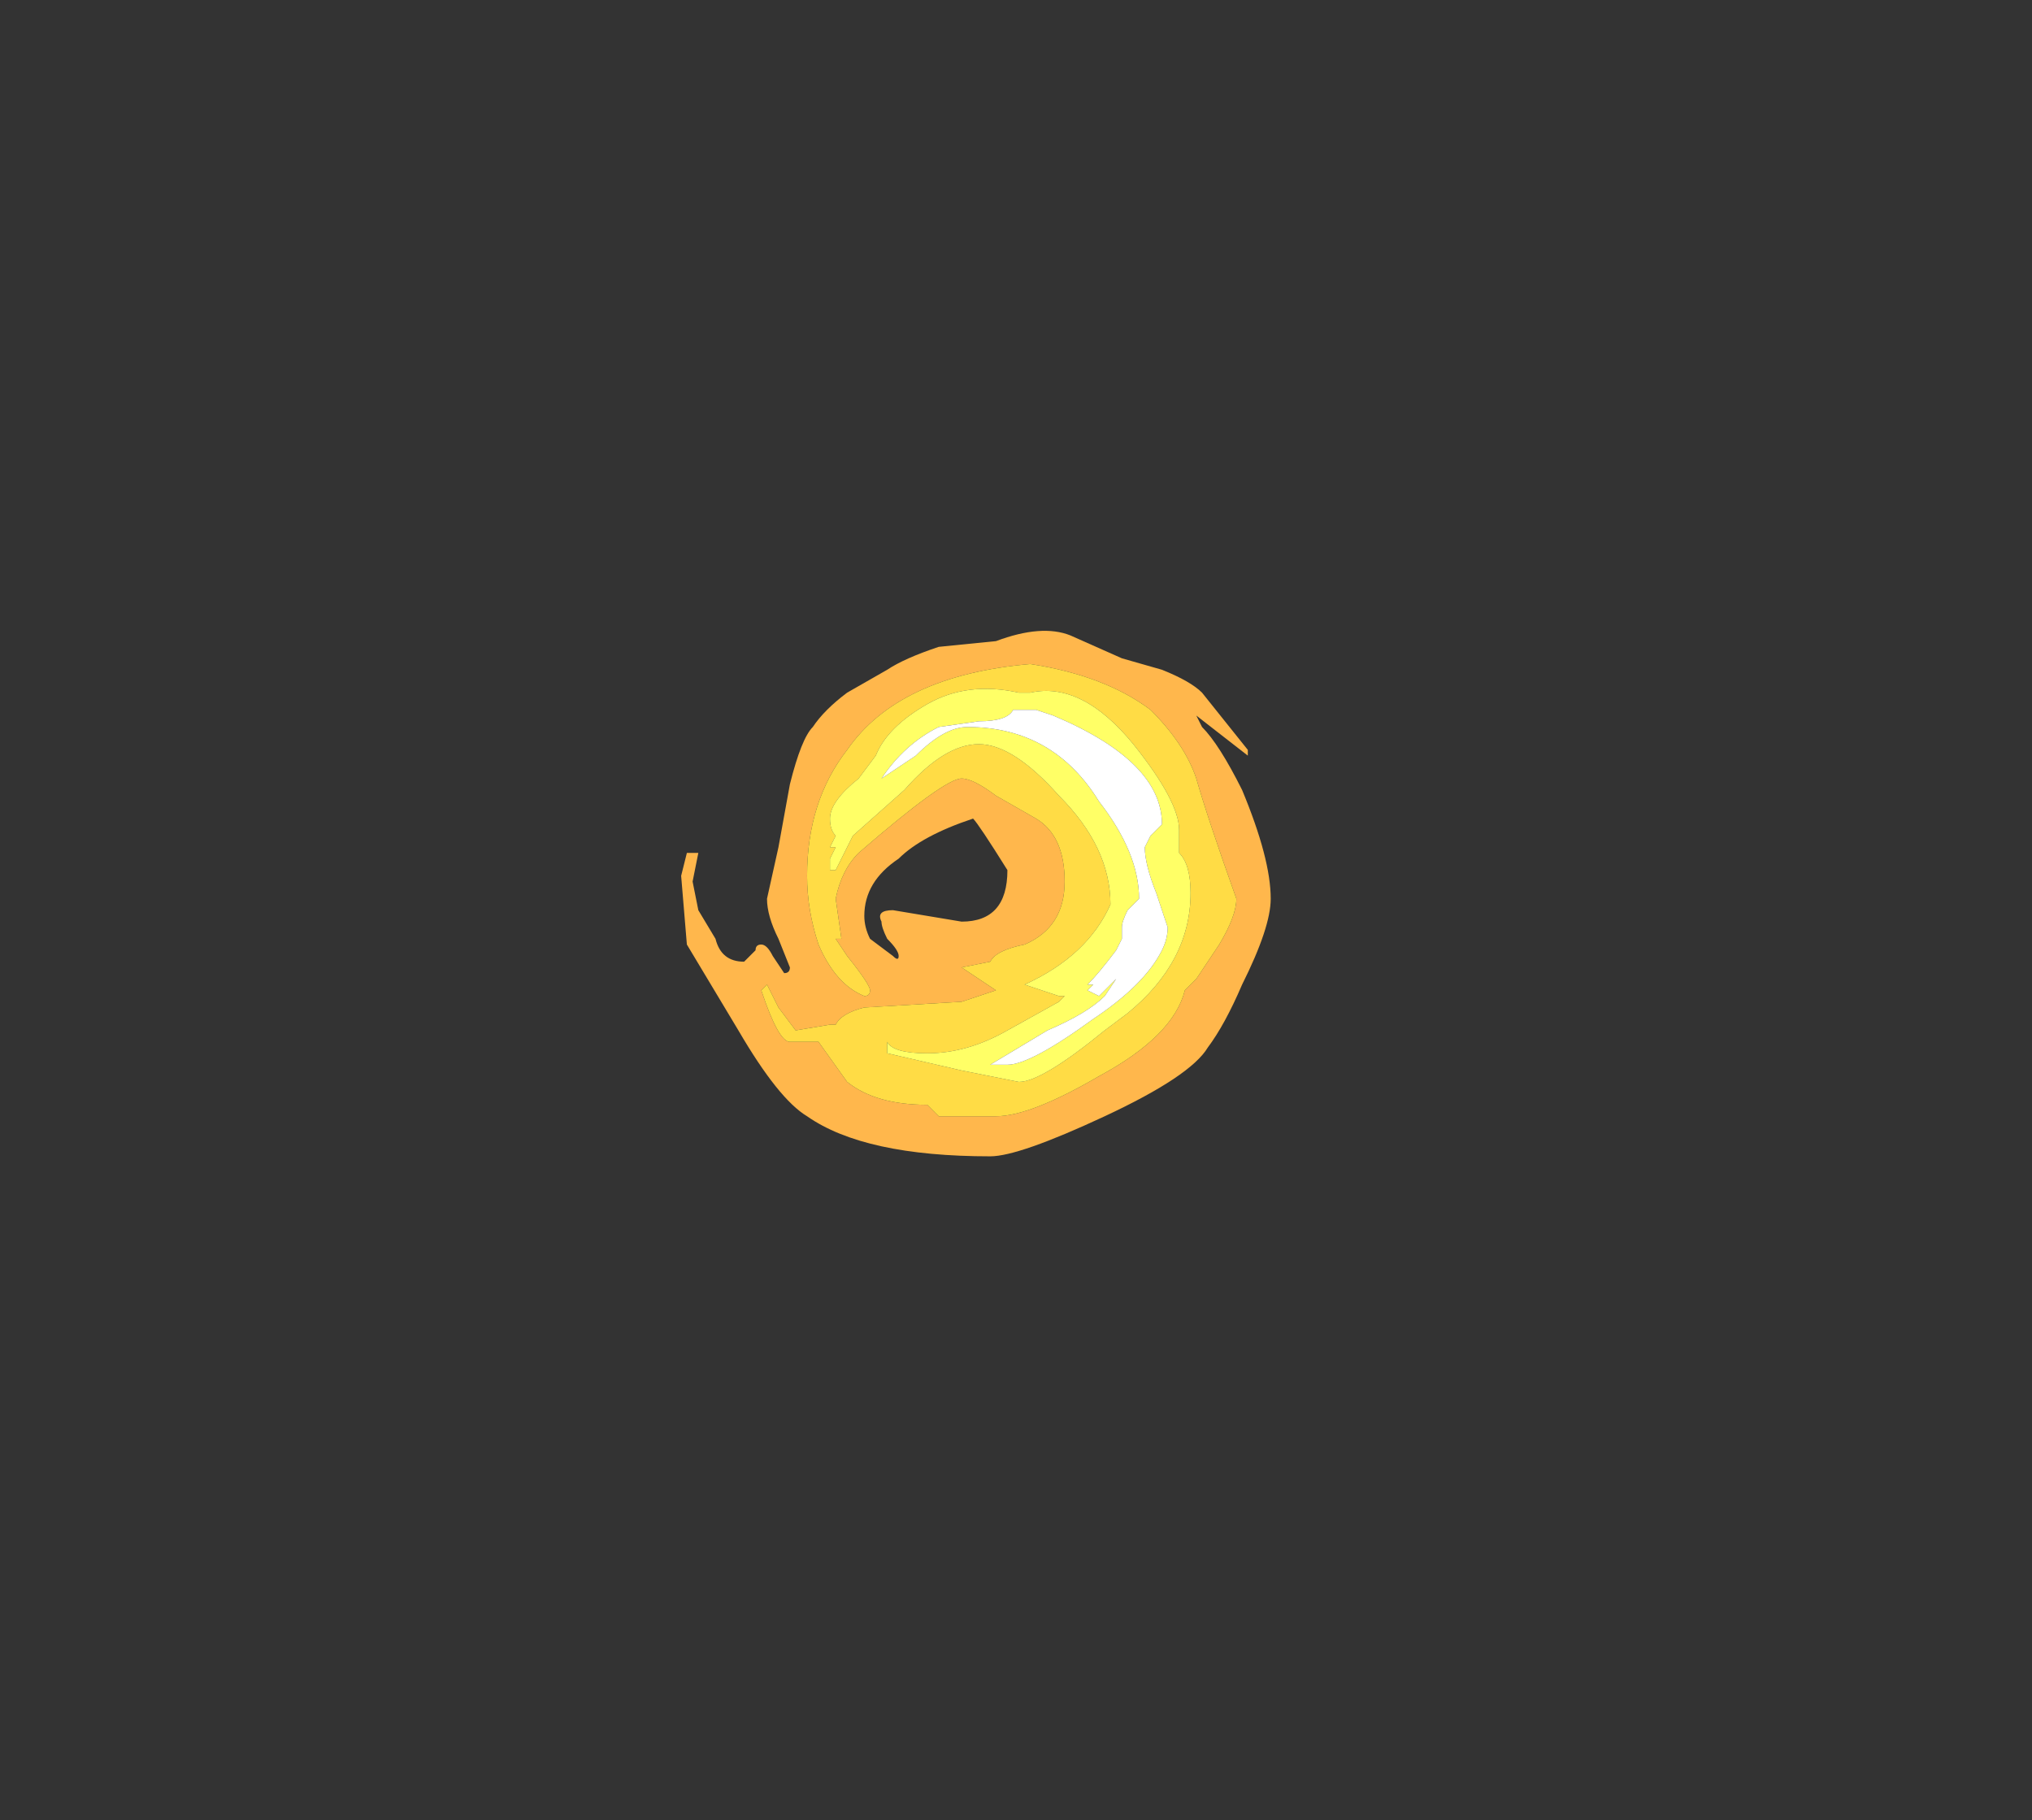 <?xml version="1.0" encoding="UTF-8" standalone="no"?>
<svg xmlns:ffdec="https://www.free-decompiler.com/flash" xmlns:xlink="http://www.w3.org/1999/xlink" ffdec:objectType="frame" height="111.3px" width="124.25px" xmlns="http://www.w3.org/2000/svg">
  <rect width="100%" height="100%" fill="#333333" stroke="none"/>
  <g transform="matrix(1.0, 0.0, 0.0, 1.0, 58.1, 54.95)">
    <use ffdec:characterId="3462" height="4.6" transform="matrix(7.0, 0.0, 0.0, 7.0, -16.45, -16.45)" width="5.15" xlink:href="#shape0"/>
  </g>
  <defs>
    <g id="shape0" transform="matrix(1.0, 0.0, 0.0, 1.0, 2.35, 2.35)">
      <path d="M1.85 -2.0 Q2.1 -1.9 2.2 -1.8 L2.6 -1.3 2.6 -1.25 2.15 -1.6 2.2 -1.5 Q2.35 -1.35 2.55 -0.95 2.8 -0.35 2.8 0.0 2.8 0.25 2.55 0.75 2.4 1.1 2.25 1.3 2.1 1.55 1.35 1.9 0.6 2.25 0.35 2.25 -0.75 2.25 -1.25 1.9 -1.5 1.75 -1.85 1.15 L-2.3 0.4 -2.35 -0.2 -2.3 -0.4 -2.2 -0.4 -2.25 -0.15 -2.2 0.1 -2.05 0.35 Q-2.0 0.55 -1.8 0.55 L-1.7 0.45 Q-1.7 0.4 -1.65 0.4 -1.6 0.4 -1.55 0.5 L-1.45 0.65 Q-1.4 0.65 -1.4 0.6 L-1.5 0.35 Q-1.6 0.15 -1.6 0.0 L-1.5 -0.45 -1.4 -1.0 Q-1.3 -1.4 -1.2 -1.5 -1.1 -1.65 -0.9 -1.8 L-0.55 -2.0 Q-0.4 -2.1 -0.1 -2.2 L0.4 -2.25 Q0.8 -2.4 1.05 -2.3 L1.5 -2.1 1.85 -2.0 M0.2 -0.7 Q-0.25 -0.55 -0.45 -0.35 -0.75 -0.15 -0.75 0.15 -0.75 0.25 -0.7 0.35 L-0.5 0.5 Q-0.45 0.55 -0.45 0.5 -0.45 0.45 -0.55 0.35 -0.6 0.25 -0.6 0.2 -0.65 0.1 -0.5 0.1 L0.1 0.2 Q0.5 0.2 0.5 -0.25 0.25 -0.65 0.2 -0.7 M0.75 -0.7 Q1.0 -0.55 1.0 -0.15 1.0 0.25 0.65 0.4 0.4 0.45 0.35 0.55 L0.1 0.6 0.4 0.8 0.1 0.9 -0.75 0.95 Q-0.95 1.0 -1.0 1.1 L-1.05 1.1 -1.35 1.15 -1.5 0.95 -1.6 0.75 -1.65 0.8 Q-1.5 1.25 -1.4 1.25 L-1.15 1.25 -0.9 1.6 Q-0.65 1.8 -0.2 1.8 L-0.1 1.9 0.4 1.9 Q0.7 1.9 1.3 1.55 1.95 1.2 2.05 0.8 L2.15 0.7 2.35 0.4 Q2.5 0.15 2.5 0.0 2.25 -0.7 2.15 -1.05 2.05 -1.35 1.75 -1.65 1.35 -1.95 0.7 -2.05 -0.45 -1.95 -0.9 -1.3 -1.25 -0.85 -1.25 -0.2 -1.25 0.1 -1.15 0.4 -1.0 0.75 -0.75 0.85 -0.7 0.85 -0.7 0.8 -0.7 0.75 -0.9 0.5 L-1.0 0.35 -0.95 0.35 -1.0 0.0 Q-0.95 -0.25 -0.8 -0.4 -0.05 -1.05 0.1 -1.05 0.2 -1.05 0.4 -0.9 L0.75 -0.7" fill="#ffb74c" fill-rule="evenodd" stroke="none"/>
      <path d="M0.7 -1.8 L0.6 -1.8 Q0.15 -1.9 -0.2 -1.7 -0.55 -1.5 -0.65 -1.25 L-0.8 -1.05 Q-1.05 -0.85 -1.05 -0.7 -1.05 -0.6 -1.0 -0.55 L-1.05 -0.45 -1.0 -0.45 -1.05 -0.35 -1.05 -0.25 -1.0 -0.25 -0.85 -0.55 -0.4 -0.95 Q-0.05 -1.35 0.25 -1.35 0.55 -1.35 0.95 -0.9 1.4 -0.45 1.4 0.05 1.2 0.5 0.65 0.75 L0.95 0.85 1.0 0.85 0.95 0.9 0.5 1.15 Q0.15 1.35 -0.2 1.35 -0.5 1.35 -0.55 1.25 L-0.55 1.35 0.1 1.5 0.6 1.6 Q0.8 1.6 1.35 1.15 L1.55 1.0 Q2.1 0.55 2.1 -0.05 2.1 -0.3 2.0 -0.4 L2.0 -0.6 Q2.0 -0.85 1.6 -1.35 1.15 -1.9 0.7 -1.8 M0.75 -0.7 L0.4 -0.9 Q0.2 -1.05 0.1 -1.05 -0.05 -1.05 -0.8 -0.4 -0.95 -0.25 -1.0 0.0 L-0.95 0.35 -1.0 0.35 -0.9 0.5 Q-0.7 0.75 -0.7 0.8 -0.7 0.85 -0.75 0.85 -1.0 0.75 -1.15 0.4 -1.25 0.1 -1.25 -0.2 -1.25 -0.85 -0.9 -1.3 -0.45 -1.95 0.7 -2.05 1.35 -1.95 1.75 -1.65 2.05 -1.35 2.15 -1.05 2.25 -0.7 2.5 0.0 2.5 0.15 2.35 0.4 L2.15 0.7 2.05 0.8 Q1.95 1.2 1.3 1.55 0.7 1.9 0.4 1.9 L-0.1 1.9 -0.2 1.8 Q-0.65 1.8 -0.9 1.6 L-1.15 1.25 -1.4 1.25 Q-1.5 1.25 -1.65 0.8 L-1.6 0.75 -1.5 0.95 -1.35 1.15 -1.05 1.1 -1.0 1.1 Q-0.95 1.0 -0.75 0.95 L0.1 0.9 0.4 0.8 0.1 0.6 0.35 0.55 Q0.4 0.45 0.65 0.4 1.0 0.25 1.0 -0.15 1.0 -0.55 0.75 -0.7" fill="#ffdc45" fill-rule="evenodd" stroke="none"/>
      <path d="M0.7 -1.8 Q1.15 -1.9 1.6 -1.35 2.0 -0.85 2.0 -0.6 L2.0 -0.4 Q2.1 -0.3 2.1 -0.05 2.1 0.55 1.55 1.0 L1.35 1.15 Q0.8 1.6 0.6 1.6 L0.1 1.5 -0.55 1.35 -0.55 1.25 Q-0.5 1.35 -0.2 1.35 0.15 1.35 0.5 1.15 L0.95 0.9 1.0 0.85 0.95 0.85 0.65 0.75 Q1.2 0.5 1.4 0.05 1.4 -0.45 0.95 -0.9 0.55 -1.35 0.25 -1.35 -0.05 -1.35 -0.4 -0.95 L-0.85 -0.55 -1.0 -0.25 -1.05 -0.25 -1.05 -0.35 -1.0 -0.45 -1.05 -0.45 -1.0 -0.55 Q-1.05 -0.6 -1.05 -0.7 -1.05 -0.85 -0.8 -1.05 L-0.65 -1.25 Q-0.55 -1.5 -0.2 -1.7 0.15 -1.9 0.6 -1.8 L0.7 -1.8 M0.9 -1.6 L0.75 -1.65 0.55 -1.65 Q0.5 -1.55 0.25 -1.55 L-0.1 -1.5 Q-0.4 -1.35 -0.6 -1.05 L-0.3 -1.25 Q-0.05 -1.5 0.15 -1.5 0.9 -1.5 1.3 -0.85 1.65 -0.4 1.65 0.0 L1.55 0.1 Q1.5 0.2 1.5 0.25 L1.5 0.35 1.45 0.45 Q1.3 0.65 1.2 0.75 L1.25 0.75 1.2 0.8 1.3 0.85 1.45 0.7 1.35 0.85 Q1.2 1.0 0.85 1.15 L0.35 1.45 Q0.4 1.45 0.5 1.45 0.7 1.45 1.25 1.05 1.7 0.75 1.85 0.45 1.9 0.35 1.9 0.25 L1.8 -0.05 Q1.7 -0.3 1.7 -0.45 L1.75 -0.55 1.85 -0.65 Q1.85 -1.2 0.9 -1.6" fill="#ffff66" fill-rule="evenodd" stroke="none"/>
      <path d="M0.9 -1.6 Q1.85 -1.2 1.85 -0.65 L1.75 -0.55 1.7 -0.45 Q1.7 -0.3 1.8 -0.05 L1.9 0.25 Q1.9 0.35 1.85 0.45 1.7 0.75 1.25 1.05 0.7 1.45 0.5 1.45 0.4 1.45 0.35 1.45 L0.85 1.15 Q1.2 1.0 1.35 0.85 L1.45 0.7 1.3 0.85 1.2 0.8 1.25 0.75 1.2 0.75 Q1.3 0.65 1.45 0.45 L1.5 0.35 1.5 0.25 Q1.5 0.2 1.55 0.1 L1.65 0.0 Q1.65 -0.4 1.3 -0.85 0.9 -1.5 0.15 -1.5 -0.05 -1.5 -0.3 -1.25 L-0.6 -1.05 Q-0.4 -1.35 -0.1 -1.5 L0.25 -1.55 Q0.5 -1.55 0.55 -1.65 L0.75 -1.65 0.9 -1.6" fill="#ffffff" fill-rule="evenodd" stroke="none"/>
    </g>
  </defs>
</svg>
